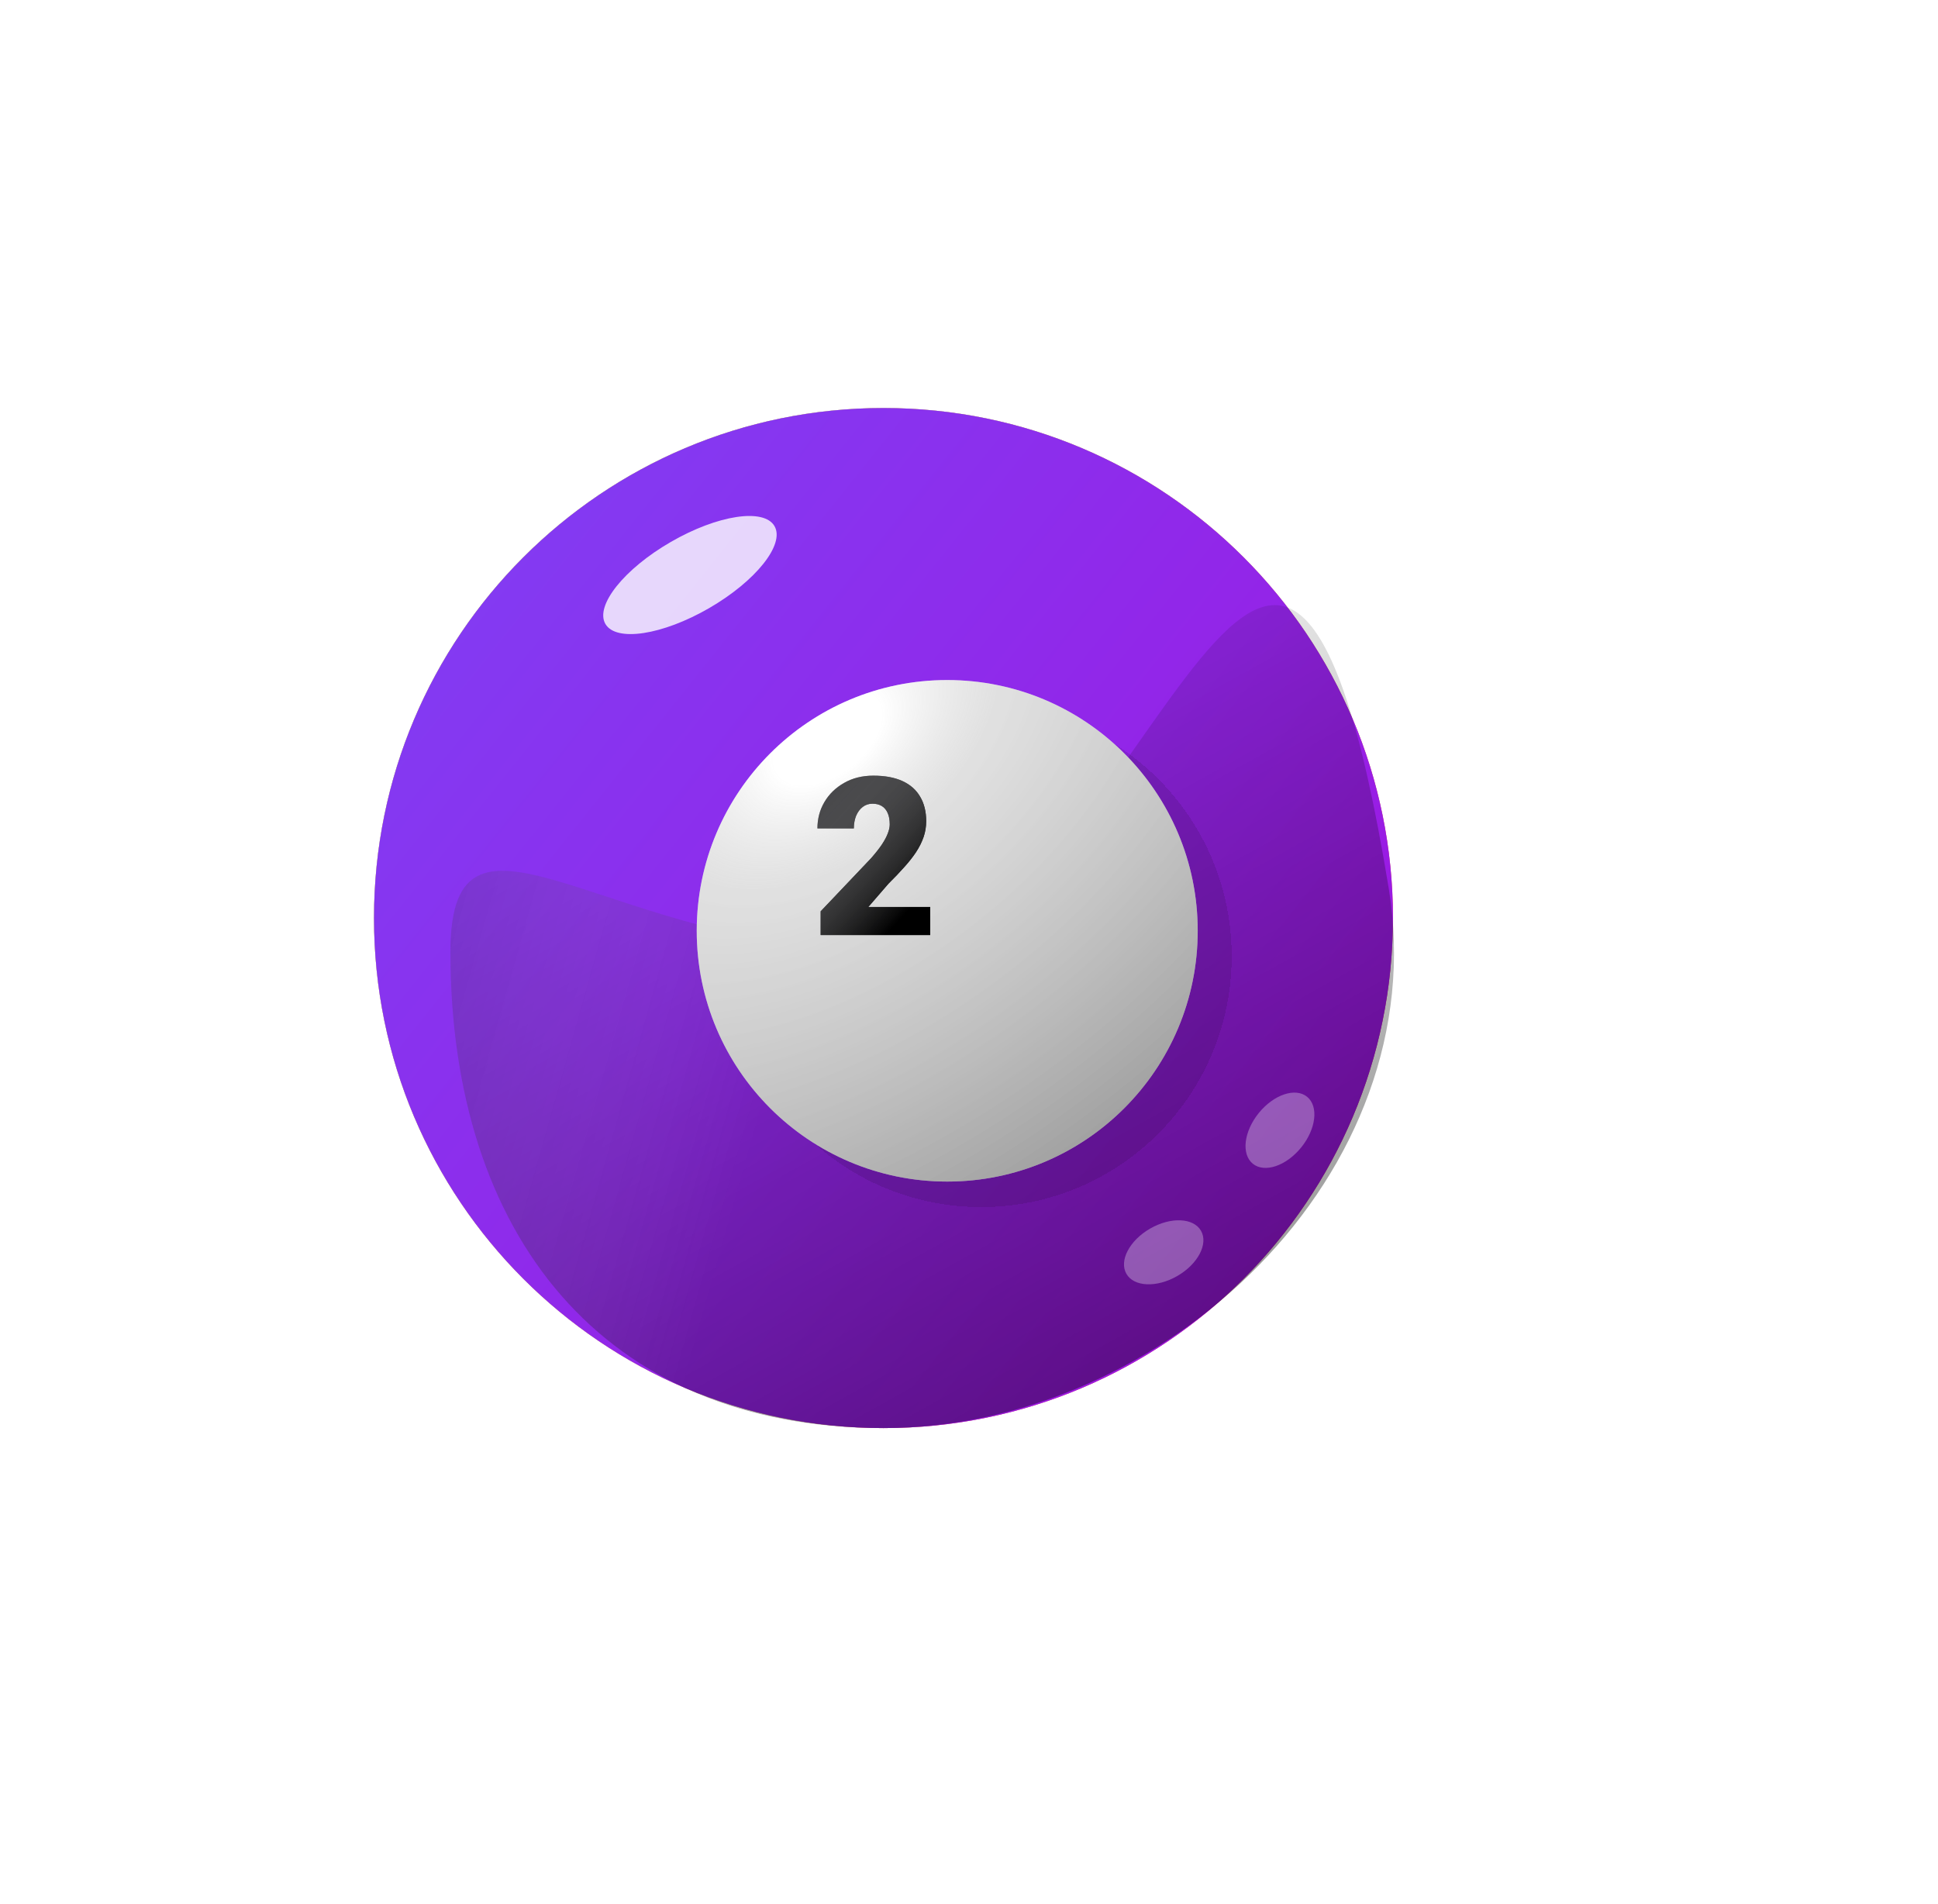 <svg width="57" height="56" viewBox="0 0 57 56" fill="none" xmlns="http://www.w3.org/2000/svg">
<path d="M40.969 27C40.969 35.284 34.261 42 25.985 42C17.709 42 11 35.284 11 27C11 18.716 17.709 12 25.985 12C34.261 12 40.969 18.716 40.969 27Z" fill="url(#paint0_linear_7_670)"/>
<path d="M40.969 27C40.969 35.284 34.261 42 25.985 42C17.709 42 11 35.284 11 27C11 18.716 17.709 12 25.985 12C34.261 12 40.969 18.716 40.969 27Z" fill="url(#paint1_linear_7_670)"/>
<path d="M40.969 27C40.969 35.284 34.261 42 25.985 42C17.709 42 11 35.284 11 27C14.871 32 18.583 34.125 26.859 34.125C35.135 34.125 32.353 31 40.969 27Z" fill="white" fill-opacity="0.1"/>
<path d="M33.227 25.375C33.227 29.448 29.929 32.75 25.86 32.75C21.791 32.75 18.492 29.448 18.492 25.375C18.492 21.302 21.791 18 25.86 18C29.929 18 33.227 21.302 33.227 25.375Z" fill="white"/>
<path d="M23.248 24.742H23.768C23.901 24.742 24.01 24.718 24.094 24.672C24.181 24.623 24.245 24.556 24.288 24.469C24.33 24.38 24.351 24.275 24.351 24.155C24.351 24.062 24.331 23.976 24.291 23.898C24.253 23.819 24.194 23.757 24.113 23.71C24.033 23.662 23.93 23.637 23.806 23.637C23.721 23.637 23.639 23.655 23.558 23.691C23.478 23.725 23.411 23.774 23.359 23.837C23.308 23.901 23.282 23.978 23.282 24.069H22.211C22.211 23.807 22.283 23.582 22.426 23.396C22.572 23.208 22.764 23.064 23 22.965C23.239 22.863 23.496 22.812 23.771 22.812C24.098 22.812 24.386 22.863 24.633 22.965C24.88 23.064 25.073 23.212 25.21 23.409C25.35 23.604 25.419 23.845 25.419 24.132C25.419 24.291 25.382 24.44 25.308 24.58C25.235 24.72 25.131 24.842 24.998 24.948C24.865 25.054 24.708 25.137 24.529 25.199C24.351 25.258 24.157 25.288 23.945 25.288H23.248V24.742ZM23.248 25.538V25.005H23.945C24.175 25.005 24.386 25.032 24.576 25.085C24.766 25.135 24.93 25.212 25.067 25.313C25.205 25.415 25.311 25.541 25.385 25.691C25.459 25.839 25.495 26.009 25.495 26.202C25.495 26.418 25.452 26.61 25.366 26.779C25.279 26.949 25.157 27.091 25.001 27.208C24.845 27.324 24.662 27.413 24.452 27.474C24.243 27.534 24.016 27.563 23.771 27.563C23.578 27.563 23.386 27.538 23.194 27.487C23.001 27.434 22.826 27.354 22.667 27.246C22.509 27.136 22.381 26.996 22.284 26.827C22.189 26.656 22.141 26.451 22.141 26.214H23.213C23.213 26.312 23.239 26.401 23.292 26.481C23.347 26.559 23.42 26.622 23.511 26.668C23.602 26.715 23.7 26.738 23.806 26.738C23.937 26.738 24.048 26.714 24.139 26.665C24.232 26.614 24.302 26.547 24.351 26.462C24.4 26.377 24.424 26.283 24.424 26.18C24.424 26.023 24.397 25.898 24.345 25.805C24.294 25.712 24.219 25.644 24.119 25.602C24.022 25.56 23.905 25.538 23.768 25.538H23.248Z" fill="#141418"/>
<path d="M29.25 22.879V23.45L27.525 27.5H26.396L28.124 23.704H25.92V22.879H29.25Z" fill="#141418"/>
<path d="M40.969 27C40.969 35.284 34.26 42 25.985 42C17.709 42 11 35.284 11 27C11 18.716 17.709 12 25.985 12C34.26 12 40.969 18.716 40.969 27Z" fill="url(#paint2_linear_7_670)"/>
<path d="M40.969 27C40.969 35.284 34.26 42 25.985 42C17.709 42 11 35.284 11 27C11 18.716 17.709 12 25.985 12C34.26 12 40.969 18.716 40.969 27Z" fill="url(#paint3_linear_7_670)"/>
<g filter="url(#filter0_f_7_670)">
<path d="M40.845 26.125C42.218 34.5 34.261 42 25.985 42C17.709 42 13.248 36.284 13.248 28C13.248 22.625 17.959 28 26.235 28C33.602 28 37.601 6.348 40.845 26.125Z" fill="url(#paint4_linear_7_670)" fill-opacity="0.4"/>
<path d="M40.845 26.125C42.218 34.5 34.261 42 25.985 42C17.709 42 13.248 36.284 13.248 28C13.248 22.625 17.959 28 26.235 28C33.602 28 37.601 6.348 40.845 26.125Z" fill="url(#paint5_linear_7_670)" fill-opacity="0.3"/>
</g>
<g filter="url(#filter1_df_7_670)">
<path d="M34.226 26.125C34.226 30.198 30.928 33.5 26.859 33.5C22.79 33.5 19.491 30.198 19.491 26.125C19.491 22.052 22.79 18.75 26.859 18.75C30.928 18.75 34.226 22.052 34.226 26.125Z" fill="black" fill-opacity="0.1" shape-rendering="crispEdges"/>
</g>
<g filter="url(#filter2_d_7_670)">
<path d="M33.227 25.375C33.227 29.448 29.929 32.75 25.86 32.75C21.791 32.75 18.492 29.448 18.492 25.375C18.492 21.302 21.791 18 25.86 18C29.929 18 33.227 21.302 33.227 25.375Z" fill="white"/>
<path d="M33.227 25.375C33.227 29.448 29.929 32.75 25.86 32.75C21.791 32.75 18.492 29.448 18.492 25.375C18.492 21.302 21.791 18 25.86 18C29.929 18 33.227 21.302 33.227 25.375Z" fill="url(#paint6_radial_7_670)" fill-opacity="0.4"/>
</g>
<path d="M27.358 26.675V27.5H24.137V26.802L25.621 25.24C25.752 25.09 25.858 24.956 25.938 24.837C26.018 24.716 26.076 24.607 26.112 24.51C26.15 24.413 26.169 24.325 26.169 24.247C26.169 24.113 26.149 24.002 26.109 23.913C26.071 23.823 26.014 23.754 25.938 23.707C25.864 23.661 25.772 23.637 25.662 23.637C25.552 23.637 25.456 23.669 25.373 23.733C25.291 23.796 25.227 23.883 25.18 23.993C25.136 24.103 25.113 24.227 25.113 24.364H24.042C24.042 24.081 24.11 23.821 24.248 23.587C24.387 23.352 24.581 23.164 24.828 23.025C25.075 22.883 25.362 22.812 25.687 22.812C26.028 22.812 26.313 22.865 26.543 22.971C26.774 23.077 26.947 23.23 27.063 23.431C27.182 23.63 27.241 23.87 27.241 24.151C27.241 24.312 27.216 24.467 27.165 24.615C27.114 24.763 27.041 24.91 26.946 25.056C26.851 25.2 26.735 25.348 26.597 25.5C26.462 25.653 26.308 25.815 26.134 25.986L25.538 26.675H27.358Z" fill="#141418"/>
<path d="M27.358 26.675V27.5H24.137V26.802L25.621 25.24C25.752 25.09 25.858 24.956 25.938 24.837C26.018 24.716 26.076 24.607 26.112 24.51C26.15 24.413 26.169 24.325 26.169 24.247C26.169 24.113 26.149 24.002 26.109 23.913C26.071 23.823 26.014 23.754 25.938 23.707C25.864 23.661 25.772 23.637 25.662 23.637C25.552 23.637 25.456 23.669 25.373 23.733C25.291 23.796 25.227 23.883 25.18 23.993C25.136 24.103 25.113 24.227 25.113 24.364H24.042C24.042 24.081 24.11 23.821 24.248 23.587C24.387 23.352 24.581 23.164 24.828 23.025C25.075 22.883 25.362 22.812 25.687 22.812C26.028 22.812 26.313 22.865 26.543 22.971C26.774 23.077 26.947 23.23 27.063 23.431C27.182 23.63 27.241 23.87 27.241 24.151C27.241 24.312 27.216 24.467 27.165 24.615C27.114 24.763 27.041 24.91 26.946 25.056C26.851 25.2 26.735 25.348 26.597 25.5C26.462 25.653 26.308 25.815 26.134 25.986L25.538 26.675H27.358Z" fill="url(#paint7_linear_7_670)"/>
<g filter="url(#filter3_f_7_670)">
<path d="M22.78 15.474C23.09 16.012 22.228 17.092 20.855 17.886C19.481 18.68 18.116 18.887 17.805 18.349C17.495 17.811 18.357 16.731 19.731 15.938C21.105 15.144 22.47 14.936 22.78 15.474Z" fill="white" fill-opacity="0.8"/>
</g>
<g filter="url(#filter4_f_7_670)">
<path d="M35.323 36.196C35.545 36.581 35.234 37.176 34.628 37.526C34.022 37.877 33.351 37.849 33.13 37.464C32.908 37.079 33.219 36.484 33.825 36.134C34.43 35.784 35.101 35.812 35.323 36.196Z" fill="white" fill-opacity="0.3"/>
</g>
<g filter="url(#filter5_f_7_670)">
<path d="M38.444 32.256C38.788 32.536 38.71 33.204 38.27 33.747C37.829 34.291 37.193 34.505 36.848 34.226C36.504 33.946 36.581 33.279 37.022 32.735C37.462 32.191 38.099 31.977 38.444 32.256Z" fill="white" fill-opacity="0.3"/>
</g>
<defs>
<filter id="filter0_f_7_670" x="5.248" y="9.796" width="43.752" height="40.204" filterUnits="userSpaceOnUse" color-interpolation-filters="sRGB">
<feFlood flood-opacity="0" result="BackgroundImageFix"/>
<feBlend mode="normal" in="SourceGraphic" in2="BackgroundImageFix" result="shape"/>
<feGaussianBlur stdDeviation="4" result="effect1_foregroundBlur_7_670"/>
</filter>
<filter id="filter1_df_7_670" x="1.491" y="0.75" width="54.735" height="54.75" filterUnits="userSpaceOnUse" color-interpolation-filters="sRGB">
<feFlood flood-opacity="0" result="BackgroundImageFix"/>
<feColorMatrix in="SourceAlpha" type="matrix" values="0 0 0 0 0 0 0 0 0 0 0 0 0 0 0 0 0 0 127 0" result="hardAlpha"/>
<feOffset dx="2" dy="2"/>
<feGaussianBlur stdDeviation="10"/>
<feComposite in2="hardAlpha" operator="out"/>
<feColorMatrix type="matrix" values="0 0 0 0 0 0 0 0 0 0 0 0 0 0 0 0 0 0 0.15 0"/>
<feBlend mode="normal" in2="BackgroundImageFix" result="effect1_dropShadow_7_670"/>
<feBlend mode="normal" in="SourceGraphic" in2="effect1_dropShadow_7_670" result="shape"/>
<feGaussianBlur stdDeviation="5" result="effect2_foregroundBlur_7_670"/>
</filter>
<filter id="filter2_d_7_670" x="0.492" y="0" width="54.735" height="54.75" filterUnits="userSpaceOnUse" color-interpolation-filters="sRGB">
<feFlood flood-opacity="0" result="BackgroundImageFix"/>
<feColorMatrix in="SourceAlpha" type="matrix" values="0 0 0 0 0 0 0 0 0 0 0 0 0 0 0 0 0 0 127 0" result="hardAlpha"/>
<feOffset dx="2" dy="2"/>
<feGaussianBlur stdDeviation="10"/>
<feComposite in2="hardAlpha" operator="out"/>
<feColorMatrix type="matrix" values="0 0 0 0 0 0 0 0 0 0 0 0 0 0 0 0 0 0 0.15 0"/>
<feBlend mode="normal" in2="BackgroundImageFix" result="effect1_dropShadow_7_670"/>
<feBlend mode="normal" in="SourceGraphic" in2="effect1_dropShadow_7_670" result="shape"/>
</filter>
<filter id="filter3_f_7_670" x="13.742" y="11.175" width="13.101" height="11.473" filterUnits="userSpaceOnUse" color-interpolation-filters="sRGB">
<feFlood flood-opacity="0" result="BackgroundImageFix"/>
<feBlend mode="normal" in="SourceGraphic" in2="BackgroundImageFix" result="shape"/>
<feGaussianBlur stdDeviation="2" result="effect1_foregroundBlur_7_670"/>
</filter>
<filter id="filter4_f_7_670" x="29.058" y="31.888" width="10.337" height="9.883" filterUnits="userSpaceOnUse" color-interpolation-filters="sRGB">
<feFlood flood-opacity="0" result="BackgroundImageFix"/>
<feBlend mode="normal" in="SourceGraphic" in2="BackgroundImageFix" result="shape"/>
<feGaussianBlur stdDeviation="2" result="effect1_foregroundBlur_7_670"/>
</filter>
<filter id="filter5_f_7_670" x="32.633" y="28.133" width="10.025" height="10.215" filterUnits="userSpaceOnUse" color-interpolation-filters="sRGB">
<feFlood flood-opacity="0" result="BackgroundImageFix"/>
<feBlend mode="normal" in="SourceGraphic" in2="BackgroundImageFix" result="shape"/>
<feGaussianBlur stdDeviation="2" result="effect1_foregroundBlur_7_670"/>
</filter>
<linearGradient id="paint0_linear_7_670" x1="13.763" y1="15.265" x2="40.544" y2="36.665" gradientUnits="userSpaceOnUse">
<stop stop-color="#C4C4C4"/>
<stop offset="1" stop-color="#C4C4C4" stop-opacity="0"/>
</linearGradient>
<linearGradient id="paint1_linear_7_670" x1="13.763" y1="15.265" x2="40.544" y2="36.665" gradientUnits="userSpaceOnUse">
<stop stop-color="#F3EC3C"/>
<stop offset="1" stop-color="#F7045C"/>
</linearGradient>
<linearGradient id="paint2_linear_7_670" x1="13.762" y1="15.265" x2="40.544" y2="36.665" gradientUnits="userSpaceOnUse">
<stop stop-color="#C4C4C4"/>
<stop offset="1" stop-color="#C4C4C4" stop-opacity="0"/>
</linearGradient>
<linearGradient id="paint3_linear_7_670" x1="13.762" y1="15.265" x2="40.544" y2="36.665" gradientUnits="userSpaceOnUse">
<stop stop-color="#823CF3"/>
<stop offset="1" stop-color="#9F14E0"/>
</linearGradient>
<linearGradient id="paint4_linear_7_670" x1="20.241" y1="20.375" x2="31.872" y2="41.365" gradientUnits="userSpaceOnUse">
<stop stop-opacity="0"/>
<stop offset="1"/>
</linearGradient>
<linearGradient id="paint5_linear_7_670" x1="23.238" y1="30" x2="9.5" y2="26.132" gradientUnits="userSpaceOnUse">
<stop stop-color="white" stop-opacity="0"/>
<stop offset="1" stop-opacity="0.67"/>
</linearGradient>
<radialGradient id="paint6_radial_7_670" cx="0" cy="0" r="1" gradientUnits="userSpaceOnUse" gradientTransform="translate(22.363 19.625) rotate(51.72) scale(15.924 26.073)">
<stop offset="0.07" stop-color="white"/>
<stop offset="0.22" stop-color="#979797" stop-opacity="0.72"/>
<stop offset="0.942" stop-opacity="0.98"/>
</radialGradient>
<linearGradient id="paint7_linear_7_670" x1="23.995" y1="20.375" x2="28.663" y2="24.662" gradientUnits="userSpaceOnUse">
<stop stop-color="white" stop-opacity="0"/>
<stop offset="1"/>
</linearGradient>
</defs>
</svg>
